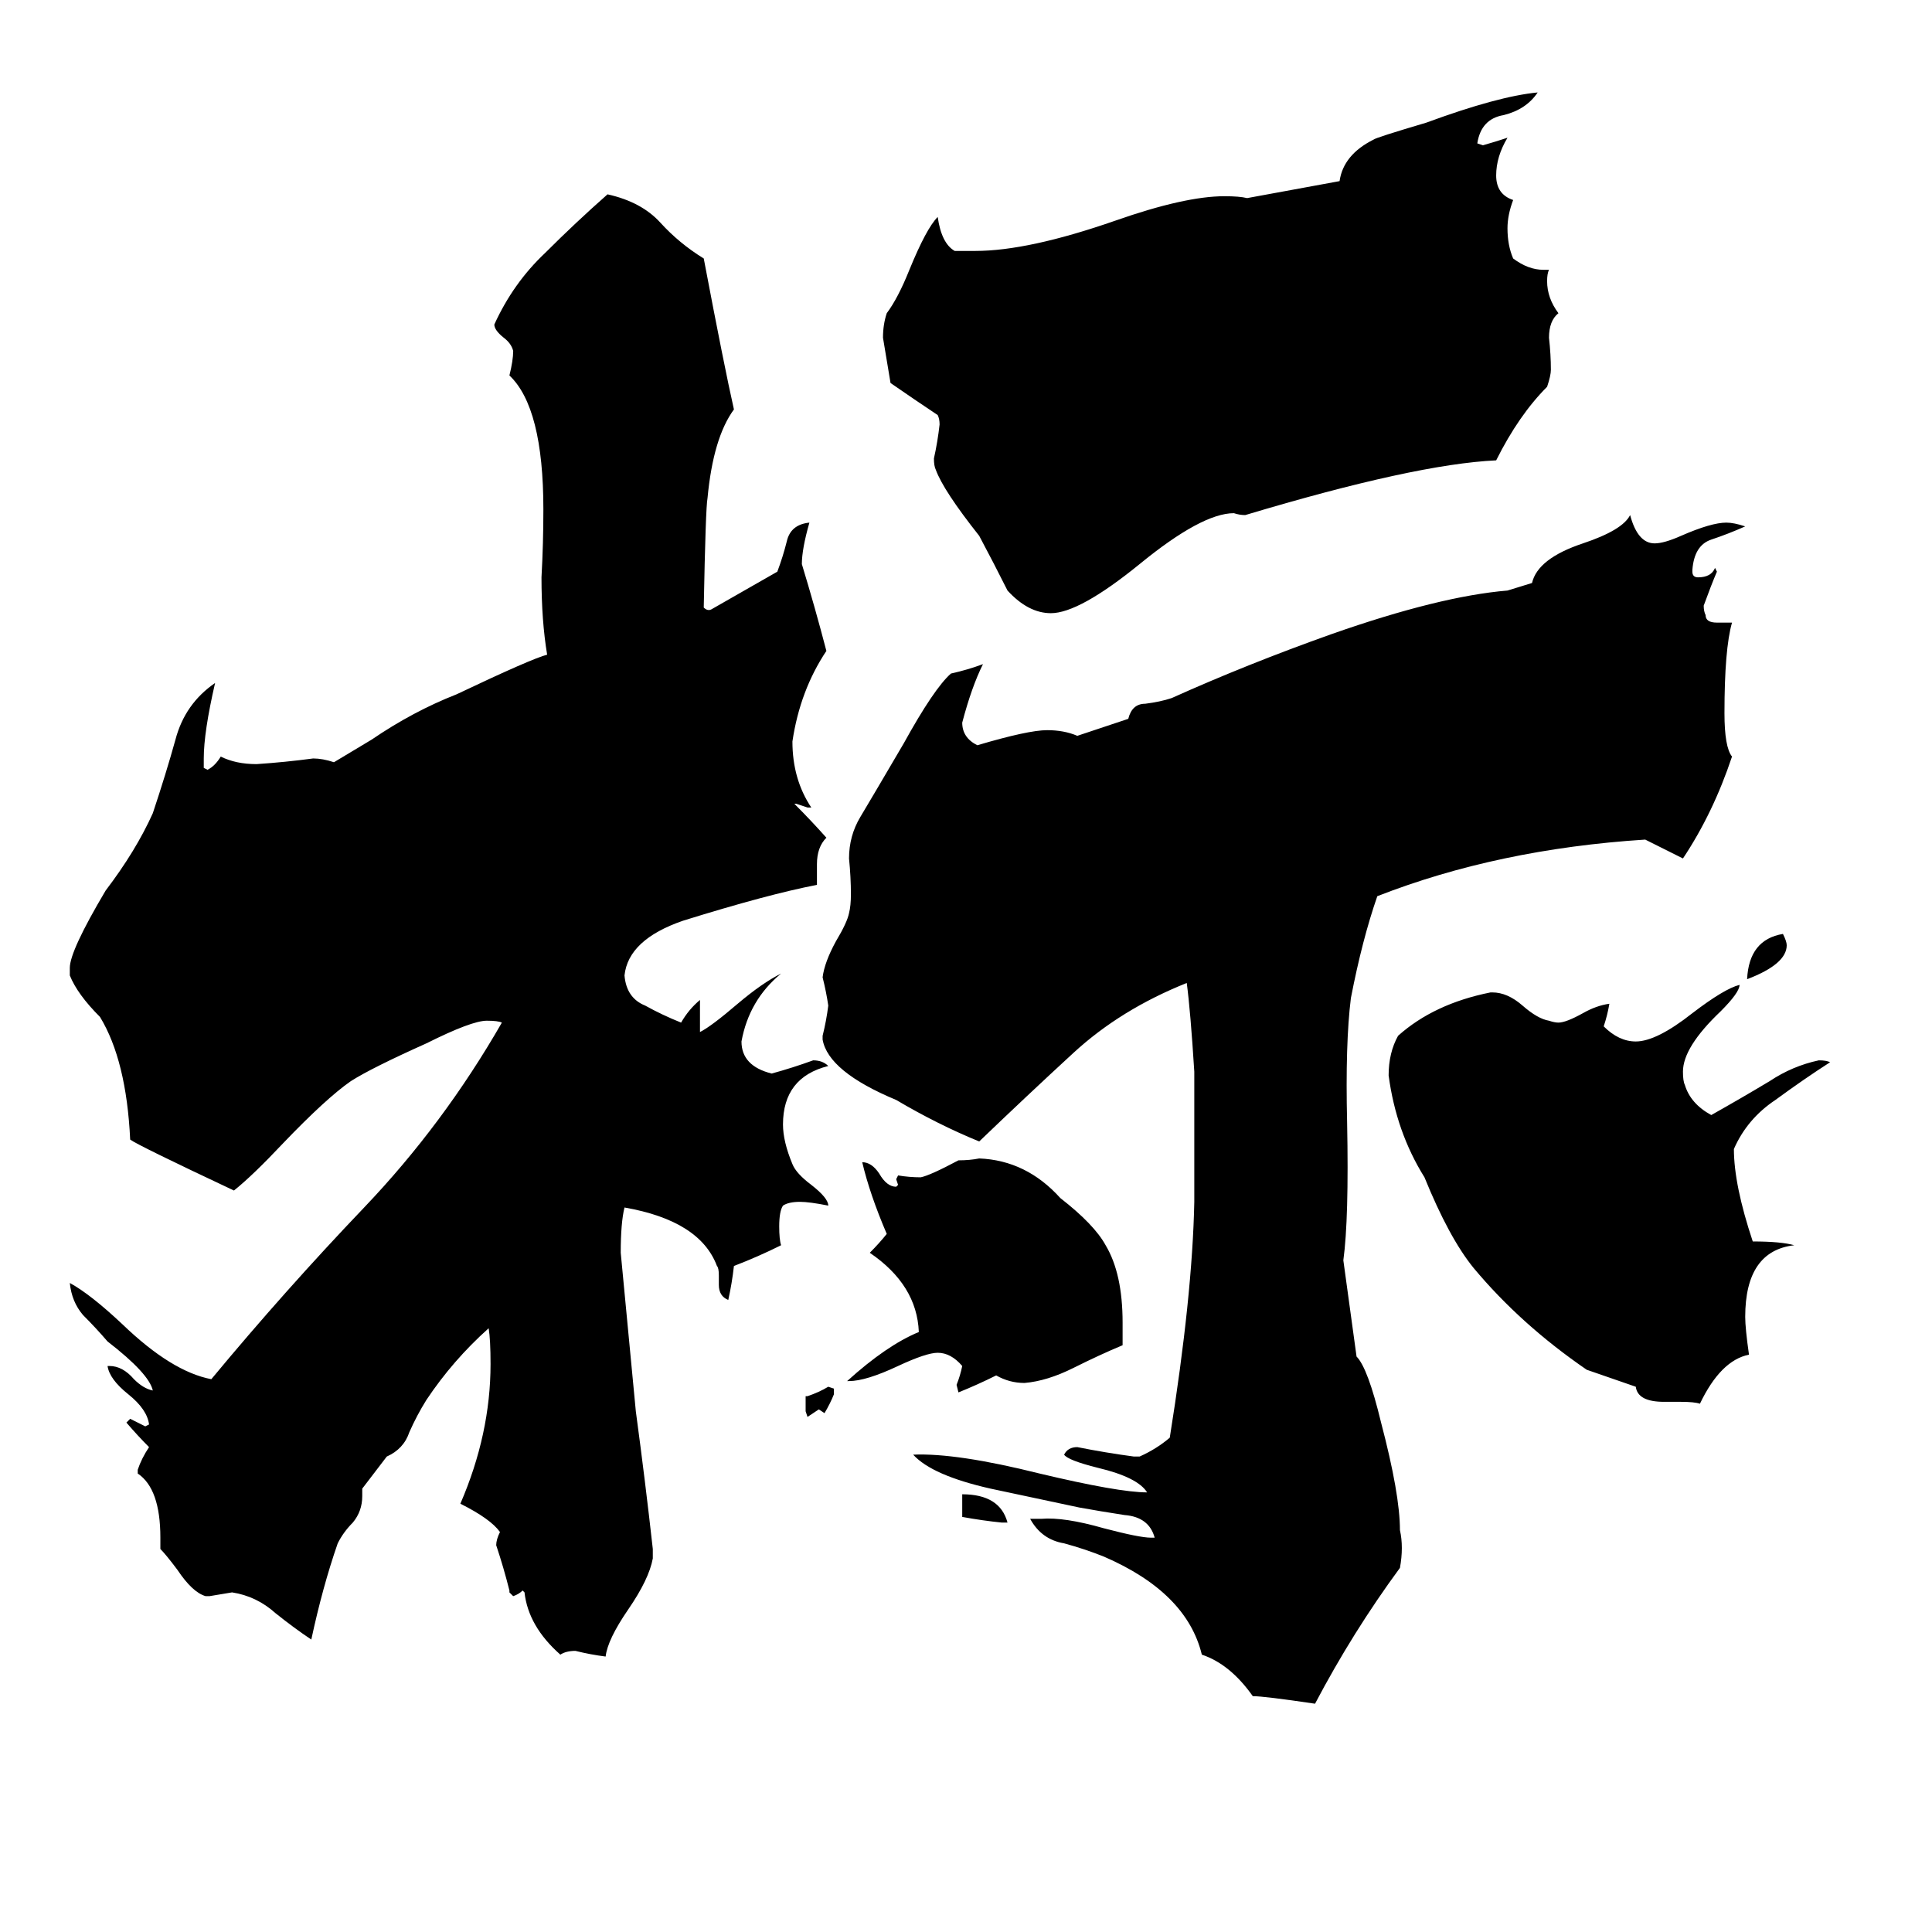 <svg xmlns="http://www.w3.org/2000/svg" viewBox="0 -800 1024 1024">
	<path fill="#000000" d="M442 -64V-61Q440 -56 437 -51L434 -53Q431 -51 428 -49L427 -52V-60H428Q434 -62 439 -65ZM595 -99V-87Q583 -82 569 -75Q555 -68 543 -67Q535 -67 528 -71Q518 -66 508 -62L507 -66Q509 -71 510 -76Q504 -83 497 -83Q491 -83 476 -76Q459 -68 450 -68H449Q470 -87 487 -94Q486 -119 461 -136Q466 -141 470 -146Q461 -167 457 -184Q462 -184 466 -178Q470 -171 475 -171L476 -172L475 -175L476 -177Q482 -176 488 -176Q493 -177 508 -185Q514 -185 519 -186Q544 -185 562 -165Q580 -151 586 -140Q595 -125 595 -99ZM534 7H531Q521 6 510 4V-8Q530 -8 534 7ZM192 -11V-7Q192 1 187 7Q182 12 179 18Q171 41 165 69Q156 63 146 55Q136 46 123 44Q117 45 111 46H109Q102 44 94 32Q88 24 85 21V15Q85 -11 73 -19V-21Q75 -27 79 -33Q73 -39 67 -46L69 -48Q73 -46 77 -44L79 -45Q78 -53 68 -61Q58 -69 57 -76H58Q65 -76 71 -69Q76 -64 81 -63Q79 -72 57 -89Q51 -96 44 -103Q38 -110 37 -120Q48 -114 65 -98Q91 -73 112 -69Q151 -116 193 -160Q235 -204 266 -258Q264 -259 258 -259Q250 -259 226 -247Q197 -234 186 -227Q173 -218 150 -194Q134 -177 124 -169Q73 -193 69 -196Q67 -238 53 -261Q41 -273 37 -283V-287Q37 -296 56 -328Q72 -349 81 -369Q88 -390 93 -408Q98 -427 114 -438Q108 -412 108 -398V-393L110 -392Q114 -394 117 -399Q125 -395 136 -395Q151 -396 166 -398Q171 -398 177 -396L197 -408Q219 -423 242 -432Q282 -451 290 -453Q287 -471 287 -494Q288 -512 288 -530Q288 -584 270 -601Q272 -609 272 -614Q271 -618 267 -621Q262 -625 262 -628Q272 -650 289 -666Q305 -682 322 -697Q340 -693 350 -682Q360 -671 373 -663Q384 -605 389 -583Q378 -568 375 -536Q374 -531 373 -478Q375 -476 377 -477L412 -497Q415 -505 417 -513Q419 -522 429 -523Q425 -509 425 -501Q432 -478 438 -455Q424 -434 420 -407Q420 -387 430 -372H428Q425 -373 422 -374H421Q430 -365 438 -356Q433 -351 433 -342V-331Q407 -326 362 -312Q333 -302 331 -283Q332 -271 342 -267Q351 -262 361 -258Q365 -265 371 -270V-253Q377 -256 391 -268Q404 -279 414 -284Q397 -270 393 -248Q393 -235 409 -231Q420 -234 431 -238Q436 -238 439 -235Q415 -229 415 -204Q415 -195 420 -183Q422 -178 430 -172Q439 -165 439 -161Q429 -163 424 -163Q418 -163 415 -161Q413 -158 413 -150Q413 -143 414 -140Q402 -134 389 -129Q388 -120 386 -111Q381 -113 381 -119V-124Q381 -128 380 -129Q371 -153 331 -160Q329 -152 329 -136Q333 -94 337 -52Q342 -15 346 21V26Q344 37 333 53Q322 69 321 78Q313 77 305 75Q300 75 297 77Q280 62 278 44L277 43Q275 45 272 46L270 44V43Q267 31 263 19Q263 16 265 12Q260 5 244 -3Q260 -40 260 -77Q260 -90 259 -96Q240 -79 226 -58Q221 -50 217 -41Q214 -32 205 -28ZM841 -74Q806 -98 781 -128Q768 -144 755 -176Q740 -200 736 -230Q736 -242 741 -251Q760 -268 790 -274H791Q799 -274 807 -267Q815 -260 821 -259Q824 -258 826 -258Q830 -258 839 -263Q846 -267 853 -268Q852 -262 850 -256Q858 -248 867 -248Q878 -248 897 -263Q914 -276 922 -278Q922 -274 912 -264Q892 -245 892 -232Q892 -227 893 -225Q896 -215 907 -209Q923 -218 938 -227Q950 -235 964 -238Q968 -238 970 -237Q956 -228 941 -217Q926 -207 919 -191Q919 -172 929 -142Q944 -142 951 -140Q925 -137 925 -102Q925 -96 927 -82Q912 -79 901 -56Q898 -57 891 -57H882Q868 -57 867 -65ZM947 -299Q947 -289 926 -281Q927 -302 945 -305Q947 -301 947 -299ZM710 -704Q712 -718 728 -726Q729 -727 756 -735Q794 -749 815 -751Q809 -742 797 -739Q785 -737 783 -724L786 -723Q793 -725 799 -727Q793 -717 793 -707Q793 -697 802 -694Q799 -686 799 -679Q799 -670 802 -663Q810 -657 818 -657H821Q820 -655 820 -651Q820 -642 826 -634Q821 -630 821 -621Q822 -612 822 -604Q822 -601 820 -595Q805 -580 793 -556Q750 -554 660 -527Q657 -527 654 -528Q637 -528 604 -501Q572 -475 557 -475Q545 -475 534 -487Q527 -501 519 -516Q500 -540 496 -551Q495 -553 495 -557Q497 -566 498 -575Q498 -578 497 -580Q485 -588 472 -597Q470 -609 468 -621Q468 -628 470 -634Q476 -642 482 -657Q491 -679 497 -685Q499 -671 506 -667H517Q545 -667 591 -683Q628 -696 649 -696Q657 -696 661 -695ZM730 -325Q722 -302 716 -271Q713 -247 714 -205Q715 -154 712 -132L719 -81Q725 -75 732 -46Q742 -8 742 11Q744 20 742 31Q717 65 697 103Q670 99 664 99Q652 82 637 77Q629 44 585 25Q575 21 564 18Q552 16 546 5H552Q564 4 585 10Q604 15 610 15H612Q609 4 596 3Q583 1 572 -1L525 -11Q494 -18 484 -29Q507 -30 551 -19Q593 -9 608 -9Q603 -17 582 -22Q566 -26 564 -29Q566 -33 571 -33Q586 -30 601 -28H604Q613 -32 620 -38Q632 -113 633 -163Q633 -197 633 -232Q631 -264 629 -279Q594 -265 569 -242Q544 -219 519 -195Q497 -204 475 -217Q439 -232 436 -249V-251Q438 -259 439 -267Q438 -274 436 -282Q437 -290 443 -301Q449 -311 450 -316Q451 -320 451 -326Q451 -335 450 -345Q450 -357 456 -367Q462 -377 479 -406Q495 -435 504 -443Q513 -445 521 -448Q515 -436 510 -417Q510 -409 518 -405Q545 -413 555 -413Q564 -413 571 -410L598 -419Q600 -427 607 -427Q615 -428 621 -430Q661 -448 706 -464Q763 -484 799 -487L812 -491Q815 -504 839 -512Q860 -519 864 -527Q868 -512 877 -512Q882 -512 891 -516Q907 -523 915 -523Q919 -523 925 -521Q916 -517 907 -514Q898 -511 897 -498V-497Q897 -494 900 -494Q907 -494 909 -499L910 -497Q907 -490 903 -479Q903 -476 904 -474Q904 -470 910 -470H918Q914 -456 914 -422Q914 -404 918 -399Q908 -369 892 -345Q882 -350 872 -355Q794 -350 730 -325Z"/>
</svg>